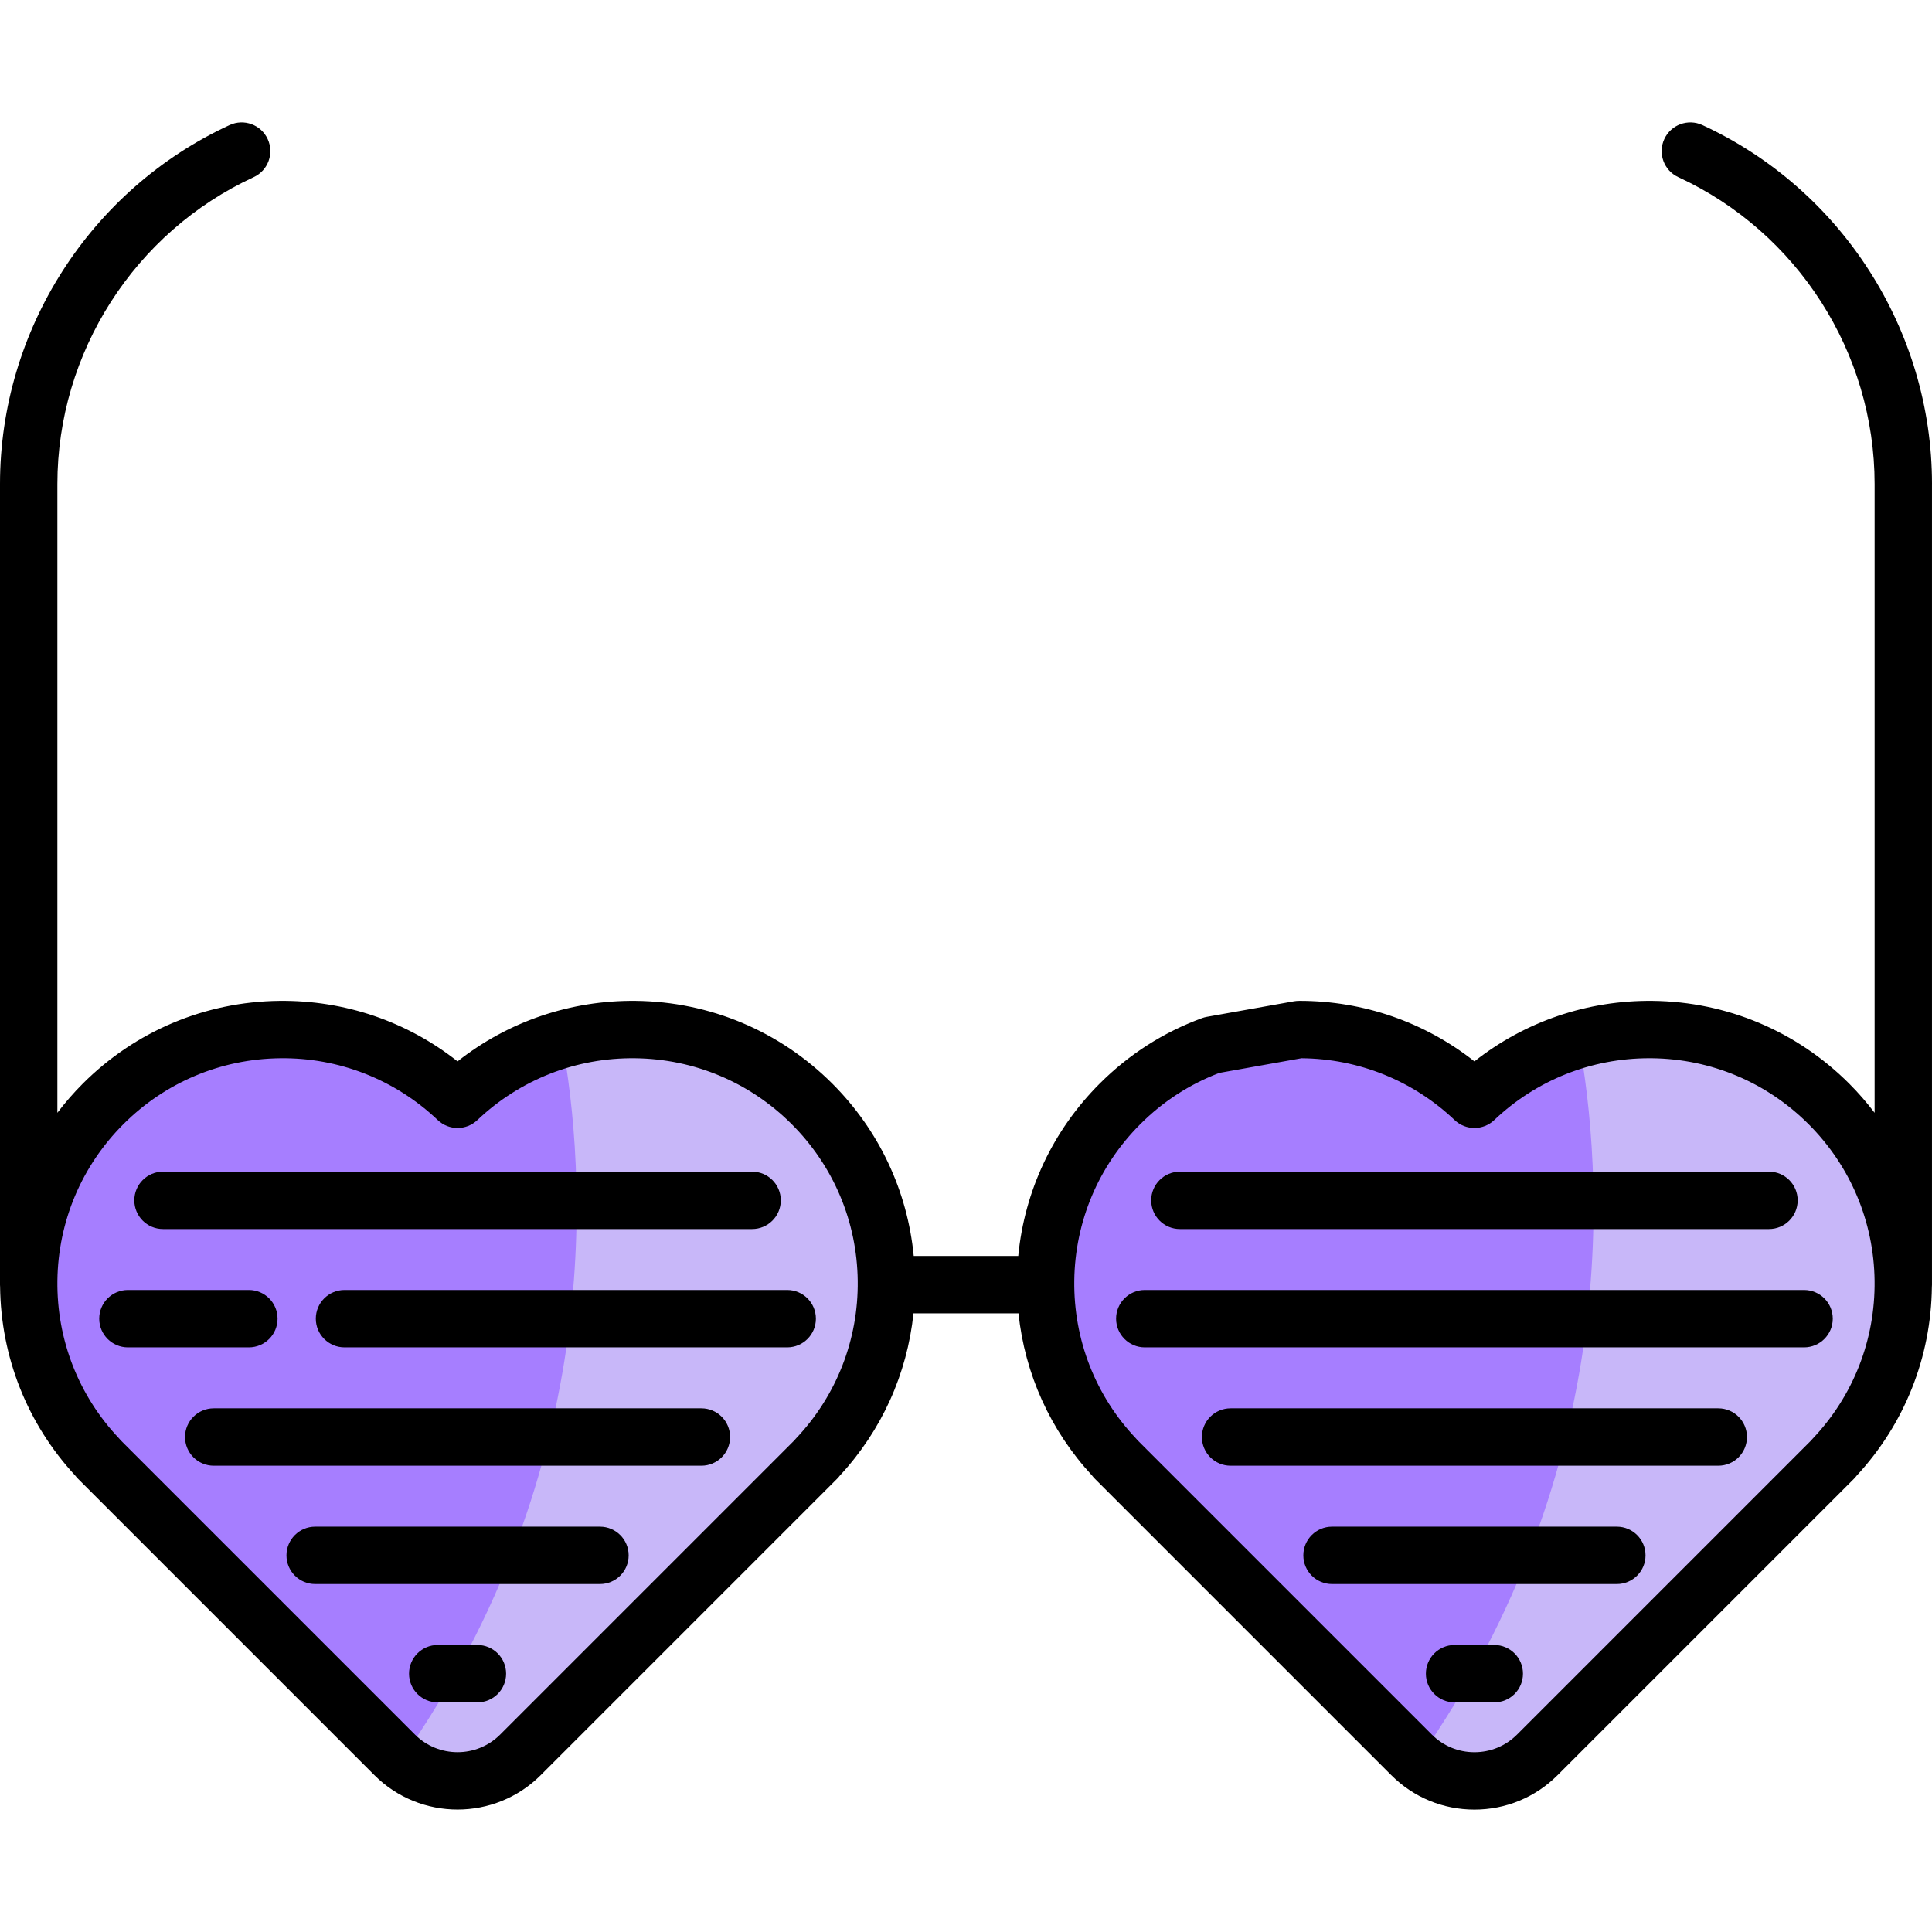 <?xml version="1.0" encoding="iso-8859-1"?>
<!-- Generator: Adobe Illustrator 19.0.0, SVG Export Plug-In . SVG Version: 6.00 Build 0)  -->
<svg version="1.1" id="Layer_1" xmlns="http://www.w3.org/2000/svg" xmlns:xlink="http://www.w3.org/1999/xlink" x="0px" y="0px"
	 viewBox="0 0 512 512" style="enable-background:new 0 0 512 512;" xml:space="preserve">
<g>
	<path style="fill:#A67EFF;" d="M121.259,291.324c-26.382-25.047-68.067-24.652-93.942,1.224l0,0
		c-25.866,25.866-26.27,67.526-1.254,93.91l-0.032,0.032l1.287,1.287l77.279,77.279c9.204,9.204,24.126,9.204,33.329,0
		l77.279-77.279l1.287-1.287l-0.032-0.032c25.016-26.384,24.611-68.044-1.254-93.91l0,0
		C189.325,266.671,147.642,266.277,121.259,291.324z"/>
	<path style="fill:#A67EFF;" d="M485.937,386.461l0.03,0.03l-78.564,78.564c-8.679,8.679-22.437,9.175-31.693,1.48
		c-0.558-0.456-1.105-0.953-1.632-1.48l-77.277-77.277l-1.288-1.288l0.03-0.03c-12.298-12.977-18.452-29.655-18.452-46.323
		c0-17.225,6.57-34.451,19.709-47.591c25.874-25.874,67.554-26.269,93.944-1.227c8.07-7.665,17.57-12.937,27.618-15.847
		c6.114-1.754,12.42-2.636,18.726-2.636c17.225,0,34.451,6.57,47.591,19.709C510.553,318.411,510.949,360.07,485.937,386.461z"/>
</g>
<g>
	<path style="fill:#C8B7F9;" d="M485.937,386.461l0.03,0.03l-78.564,78.564c-8.679,8.679-22.437,9.175-31.693,1.48
		c54.83-78.057,48.949-156.794,42.653-191.062c6.114-1.754,12.42-2.636,18.726-2.636c17.225,0,34.451,6.57,47.591,19.709
		C510.553,318.411,510.949,360.07,485.937,386.461z"/>
	<path style="fill:#C8B7F9;" d="M216.446,386.461l0.03,0.03l-78.564,78.564c-8.679,8.679-22.437,9.175-31.693,1.48
		c54.83-78.057,48.949-156.794,42.653-191.062c6.114-1.754,12.42-2.636,18.726-2.636c17.226,0,34.451,6.57,47.591,19.709
		C241.063,318.411,241.458,360.07,216.446,386.461z"/>
</g>
<path d="M43.2,325.707h156.117c4.2,0,7.604-3.405,7.604-7.604s-3.404-7.604-7.604-7.604H43.2c-4.2,0-7.604,3.405-7.604,7.604
	S39,325.707,43.2,325.707z"/>
<path d="M208.619,341.859H91.298c-4.2,0-7.604,3.405-7.604,7.604s3.404,7.604,7.604,7.604h117.321c4.2,0,7.604-3.405,7.604-7.604
	S212.819,341.859,208.619,341.859z"/>
<path d="M73.556,349.463c0-4.199-3.404-7.604-7.604-7.604H33.899c-4.2,0-7.604,3.405-7.604,7.604s3.404,7.604,7.604,7.604h32.052
	C70.151,357.067,73.556,353.663,73.556,349.463z"/>
<path d="M185.878,373.22H56.64c-4.2,0-7.604,3.405-7.604,7.604c0,4.199,3.404,7.604,7.604,7.604h129.238
	c4.2,0,7.604-3.405,7.604-7.604C193.482,376.625,190.078,373.22,185.878,373.22z"/>
<path d="M158.998,404.579H83.521c-4.2,0-7.604,3.405-7.604,7.604c0,4.199,3.404,7.604,7.604,7.604h75.477
	c4.2,0,7.604-3.405,7.604-7.604C166.602,407.983,163.198,404.579,158.998,404.579z"/>
<path d="M126.518,435.939H116c-4.2,0-7.604,3.405-7.604,7.604c0,4.199,3.404,7.604,7.604,7.604h10.518
	c4.2,0,7.604-3.405,7.604-7.604C134.122,439.343,130.718,435.939,126.518,435.939z"/>
<path d="M312.682,325.707h156.117c4.2,0,7.604-3.405,7.604-7.604S473,310.5,468.799,310.5H312.682c-4.2,0-7.604,3.405-7.604,7.604
	S308.483,325.707,312.682,325.707z"/>
<path d="M303.381,341.859c-4.2,0-7.604,3.405-7.604,7.604s3.404,7.604,7.604,7.604H478.1c4.2,0,7.604-3.405,7.604-7.604
	s-3.404-7.604-7.604-7.604H303.381z"/>
<path d="M455.36,373.22H326.122c-4.2,0-7.604,3.405-7.604,7.604c0,4.199,3.404,7.604,7.604,7.604H455.36
	c4.2,0,7.604-3.405,7.604-7.604C462.964,376.625,459.559,373.22,455.36,373.22z"/>
<path d="M428.479,404.579h-75.477c-4.2,0-7.604,3.405-7.604,7.604c0,4.199,3.404,7.604,7.604,7.604h75.477
	c4.2,0,7.604-3.405,7.604-7.604C436.083,407.983,432.68,404.579,428.479,404.579z"/>
<path d="M395.999,435.939h-10.518c-4.2,0-7.604,3.405-7.604,7.604c0,4.199,3.404,7.604,7.604,7.604h10.518
	c4.2,0,7.604-3.405,7.604-7.604C403.603,439.343,400.199,435.939,395.999,435.939z"/>
<path d="M512,128.266c0-40.717-23.886-78.056-60.851-95.126c-3.814-1.761-8.333-0.097-10.091,3.716
	c-1.761,3.812-0.098,8.33,3.715,10.091c31.6,14.593,52.019,46.511,52.019,81.319v166.632c-2.054-2.702-4.294-5.288-6.732-7.727
	c-13.911-13.91-32.402-21.7-52.068-21.935c-17.26-0.191-33.836,5.446-47.252,16.038c-13.173-10.392-29.383-16.043-46.35-16.043
	c-0.485,0.002-0.992,0.031-1.479,0.119l-23.107,4.124c-0.438,0.078-0.867,0.195-1.285,0.348
	c-10.225,3.755-19.341,9.592-27.099,17.349c-12.389,12.389-19.907,28.419-21.572,45.671h-27.698
	c-1.665-17.253-9.183-33.282-21.572-45.671c-13.911-13.91-32.402-21.7-52.068-21.935c-17.254-0.191-33.835,5.447-47.251,16.037
	c-13.416-10.592-29.909-16.228-47.252-16.037c-19.666,0.235-38.158,8.025-52.067,21.935c-2.438,2.438-4.677,5.025-6.732,7.727
	V128.266c0-34.807,20.418-66.726,52.018-81.319c3.813-1.761,5.476-6.279,3.715-10.092c-1.759-3.812-6.275-5.477-10.091-3.716
	C23.886,50.21,0,87.549,0,128.266v212.239c0,0.169,0.014,0.335,0.025,0.501c0.209,18.663,7.224,36.342,19.917,50.042
	c0.216,0.289,0.453,0.563,0.711,0.821l78.564,78.564c6.076,6.077,14.058,9.115,22.04,9.115c7.983,0,15.965-3.039,22.042-9.115
	l78.565-78.566c0.259-0.26,0.495-0.533,0.709-0.818c11.086-11.964,17.835-26.961,19.512-42.998h27.826
	c1.678,16.036,8.427,31.033,19.511,42.997c0.216,0.289,0.453,0.563,0.711,0.821l78.564,78.564c5.888,5.887,13.715,9.13,22.041,9.13
	c8.326,0,16.154-3.242,22.041-9.13l78.564-78.564c0.253-0.253,0.486-0.523,0.699-0.807c12.696-13.696,19.714-31.369,19.928-50.03
	c0.012-0.174,0.026-0.349,0.026-0.526v-212.24H512z M210.938,381.226c-0.148,0.156-0.287,0.316-0.419,0.482l-77.971,77.972
	c-6.224,6.223-16.353,6.224-22.577,0l-77.971-77.972c-0.132-0.165-0.273-0.325-0.42-0.482
	c-10.747-11.334-16.559-26.187-16.369-41.824c0.192-15.665,6.401-30.396,17.482-41.477c11.086-11.087,25.822-17.294,41.495-17.482
	c15.61-0.209,30.501,5.636,41.835,16.395c2.935,2.786,7.537,2.786,10.471,0c11.334-10.76,26.239-16.592,41.835-16.395
	c15.672,0.188,30.409,6.395,41.495,17.482c11.081,11.081,17.29,25.811,17.481,41.477
	C227.497,355.038,221.684,369.892,210.938,381.226z M480.42,381.226c-0.148,0.155-0.286,0.315-0.418,0.479l-77.973,77.974
	c-3.016,3.015-7.025,4.675-11.288,4.675c-4.264,0-8.272-1.661-11.287-4.675l-77.972-77.972c-0.132-0.165-0.273-0.325-0.42-0.481
	c-10.747-11.334-16.559-26.188-16.368-41.825c0.191-15.666,6.401-30.396,17.481-41.477c6.031-6.032,13.087-10.605,20.979-13.6
	l21.754-3.884c15.186,0.13,29.579,5.938,40.596,16.397c2.935,2.786,7.537,2.786,10.471,0c11.158-10.593,25.728-16.4,41.105-16.4
	c0.242,0,0.487,0.001,0.73,0.004c15.672,0.188,30.409,6.395,41.495,17.482c11.081,11.081,17.29,25.811,17.481,41.477
	C496.98,355.038,491.166,369.892,480.42,381.226z"/>
<g>
</g>
<g>
</g>
<g>
</g>
<g>
</g>
<g>
</g>
<g>
</g>
<g>
</g>
<g>
</g>
<g>
</g>
<g>
</g>
<g>
</g>
<g>
</g>
<g>
</g>
<g>
</g>
<g>
</g>
</svg>

